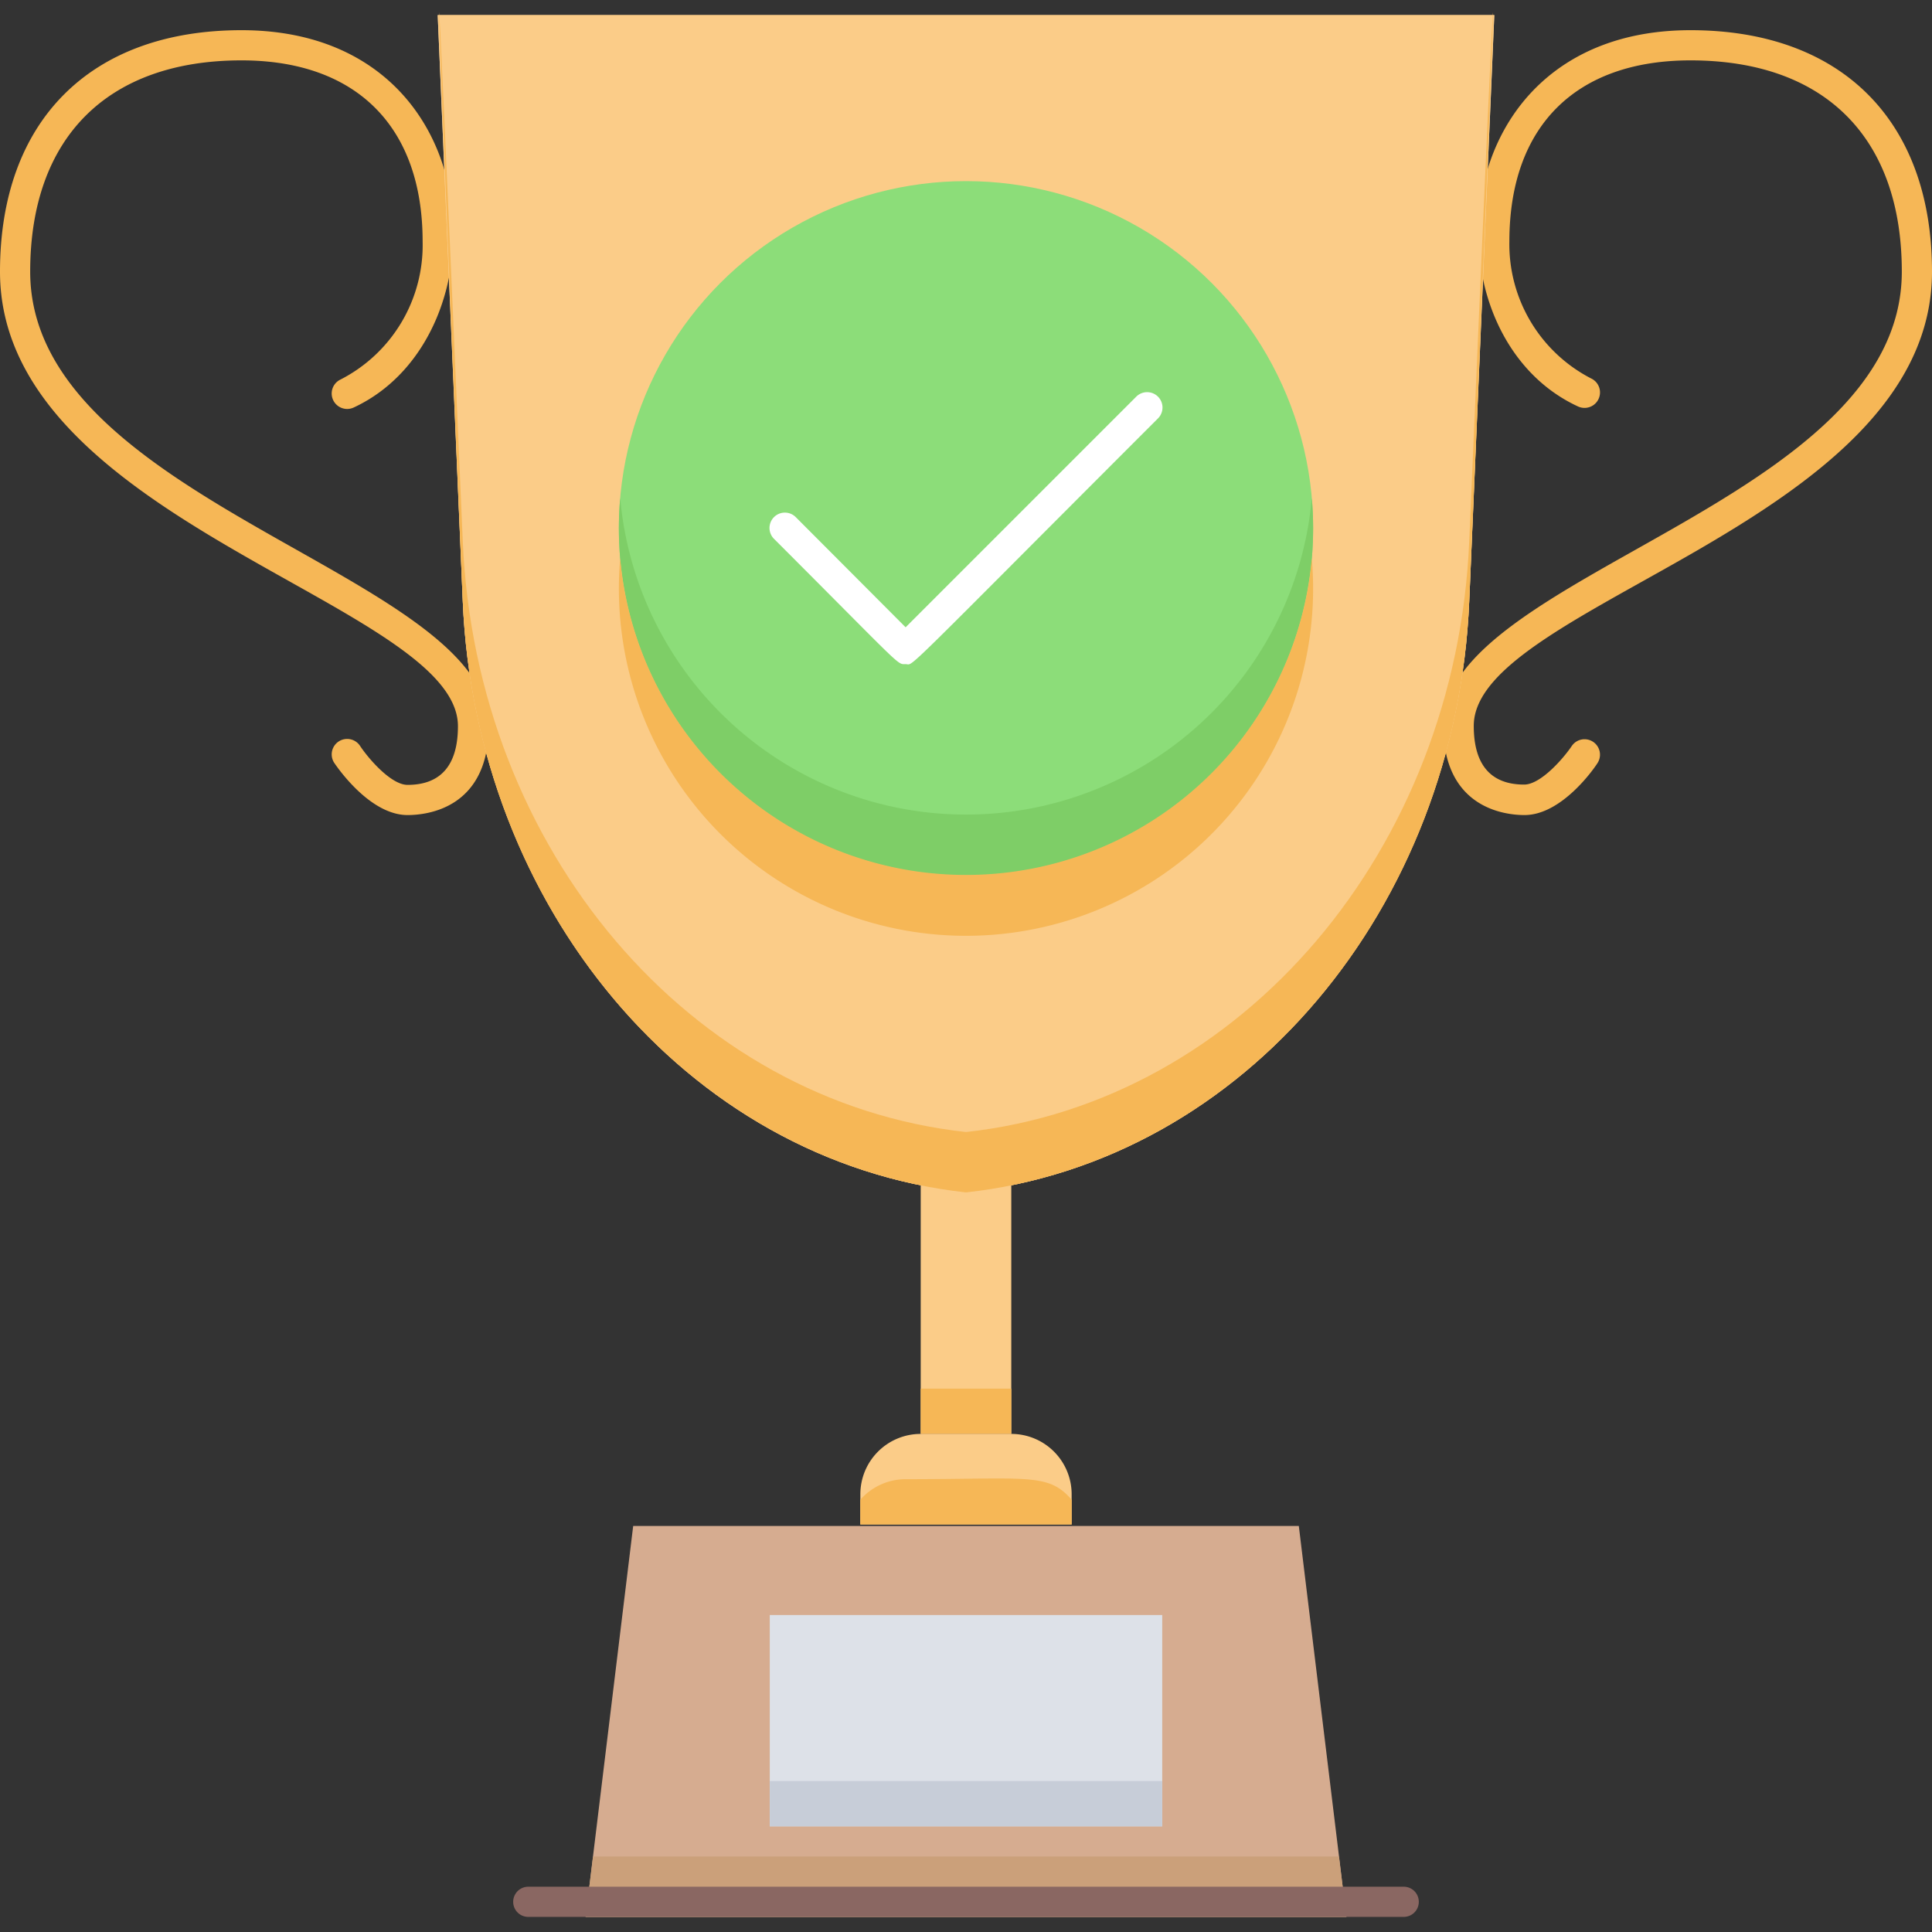 <svg xmlns="http://www.w3.org/2000/svg" viewBox="0 0 128 128"><rect x="0" y="0" width="128" height="128" fill="#333333" stroke="none"/><defs><style>.cls-1{fill:#fbcc88;}.cls-2{fill:#f6b756;}.cls-3{fill:#d6ac90;}.cls-4{fill:#cba07a;}.cls-5{fill:#8a6762;}.cls-6{fill:#dde1e8;}.cls-7{fill:#c7cdd8;}.cls-8{fill:#8cdd79;}.cls-9{fill:#7ece67;}.cls-10{fill:#fff;}</style></defs><title>Success</title><g id="Success"><rect class="cls-1" x="61" y="78.53" width="6" height="16.47"/><rect class="cls-2" x="61" y="92" width="6" height="3"/><path class="cls-2" d="M101,54c-1.26,0-5.38-.43-5.38-5.93C95.62,38.05,126,33.35,126,18c0-8.88-5.1-14-14-14-7.61,0-12,4.37-12,12a10,10,0,0,0,5.41,9.07,1,1,0,0,1-.86,1.86C94.28,22.2,95.39,2,112,2c10,0,16,6,16,16,0,16.63-30.36,22-30.36,30.09,0,2.58,1.13,3.89,3.34,3.89,1.09,0,2.59-1.72,3.15-2.55a1,1,0,0,1,1.7,1.14C105.61,50.92,103.47,54,101,54Z"/><path class="cls-2" d="M27,54c-2.47,0-4.61-3.1-4.85-3.45a1,1,0,0,1,1.7-1.14C24.41,50.26,25.91,52,27,52c2.21,0,3.34-1.31,3.34-3.89C30.34,40,0,34.6,0,18,0,8,6,2,16,2c16.69,0,17.62,20.27,7.43,25a1,1,0,0,1-.86-1.86A10,10,0,0,0,28,16C28,8.39,23.61,4,16,4,7.12,4,2,9.12,2,18,2,33.32,32.38,38.07,32.38,48.09,32.38,53.59,28.26,54,27,54Z"/><polygon class="cls-3" points="89.2 127 38.8 127 41.95 101.1 86.05 101.1 89.2 127"/><polygon class="cls-4" points="89.2 127 38.8 127 39.29 123 88.71 123 89.2 127"/><path class="cls-1" d="M64,79C45.23,76.91,31.51,59.77,30.66,39.86L29,1H99L97.34,39.86C96.48,59.9,82.65,76.92,64,79Z"/><path class="cls-1" d="M64,79C45.23,76.91,31.51,59.77,30.66,39.86L29,1H99L97.34,39.86C96.48,59.9,82.65,76.92,64,79Z"/><path class="cls-2" d="M97.34,39.86C96.47,60.31,82.28,77,64,79,45.72,77,31.53,60.31,30.66,39.86c-2-47.32-2.18-55.08,0-4C31.53,56.31,45.72,73,64,75c18.28-2,32.47-18.69,33.34-39.14C99.52-15.18,99.36-7.5,97.34,39.86Z"/><path class="cls-5" d="M93,127H35a1,1,0,0,1,0-2H93A1,1,0,0,1,93,127Z"/><path class="cls-1" d="M71,99v2H57V99a4,4,0,0,1,4-4h6A4,4,0,0,1,71,99Z"/><path class="cls-2" d="M71,99.36V101H57V99.36A4,4,0,0,1,60,98C68.14,98,69.44,97.56,71,99.36Z"/><rect class="cls-6" x="51" y="107" width="26" height="14"/><rect class="cls-7" x="51" y="118" width="26" height="3"/><circle class="cls-8" cx="64" cy="35" r="23"/><path class="cls-9" d="M64,58A23,23,0,0,1,41.09,33a23,23,0,0,0,45.82,0A23,23,0,0,1,64,58Z"/><path class="cls-2" d="M64,62A23,23,0,0,1,41.09,37a23,23,0,0,0,45.82,0A23,23,0,0,1,64,62Z"/><path class="cls-10" d="M60,44c-.59,0-.08.34-8.72-8.3a1,1,0,0,1,1.44-1.44L60,41.56,75.28,26.28a1,1,0,0,1,1.44,1.44C59.21,45.23,60.6,44,60,44Z"/></g></svg>